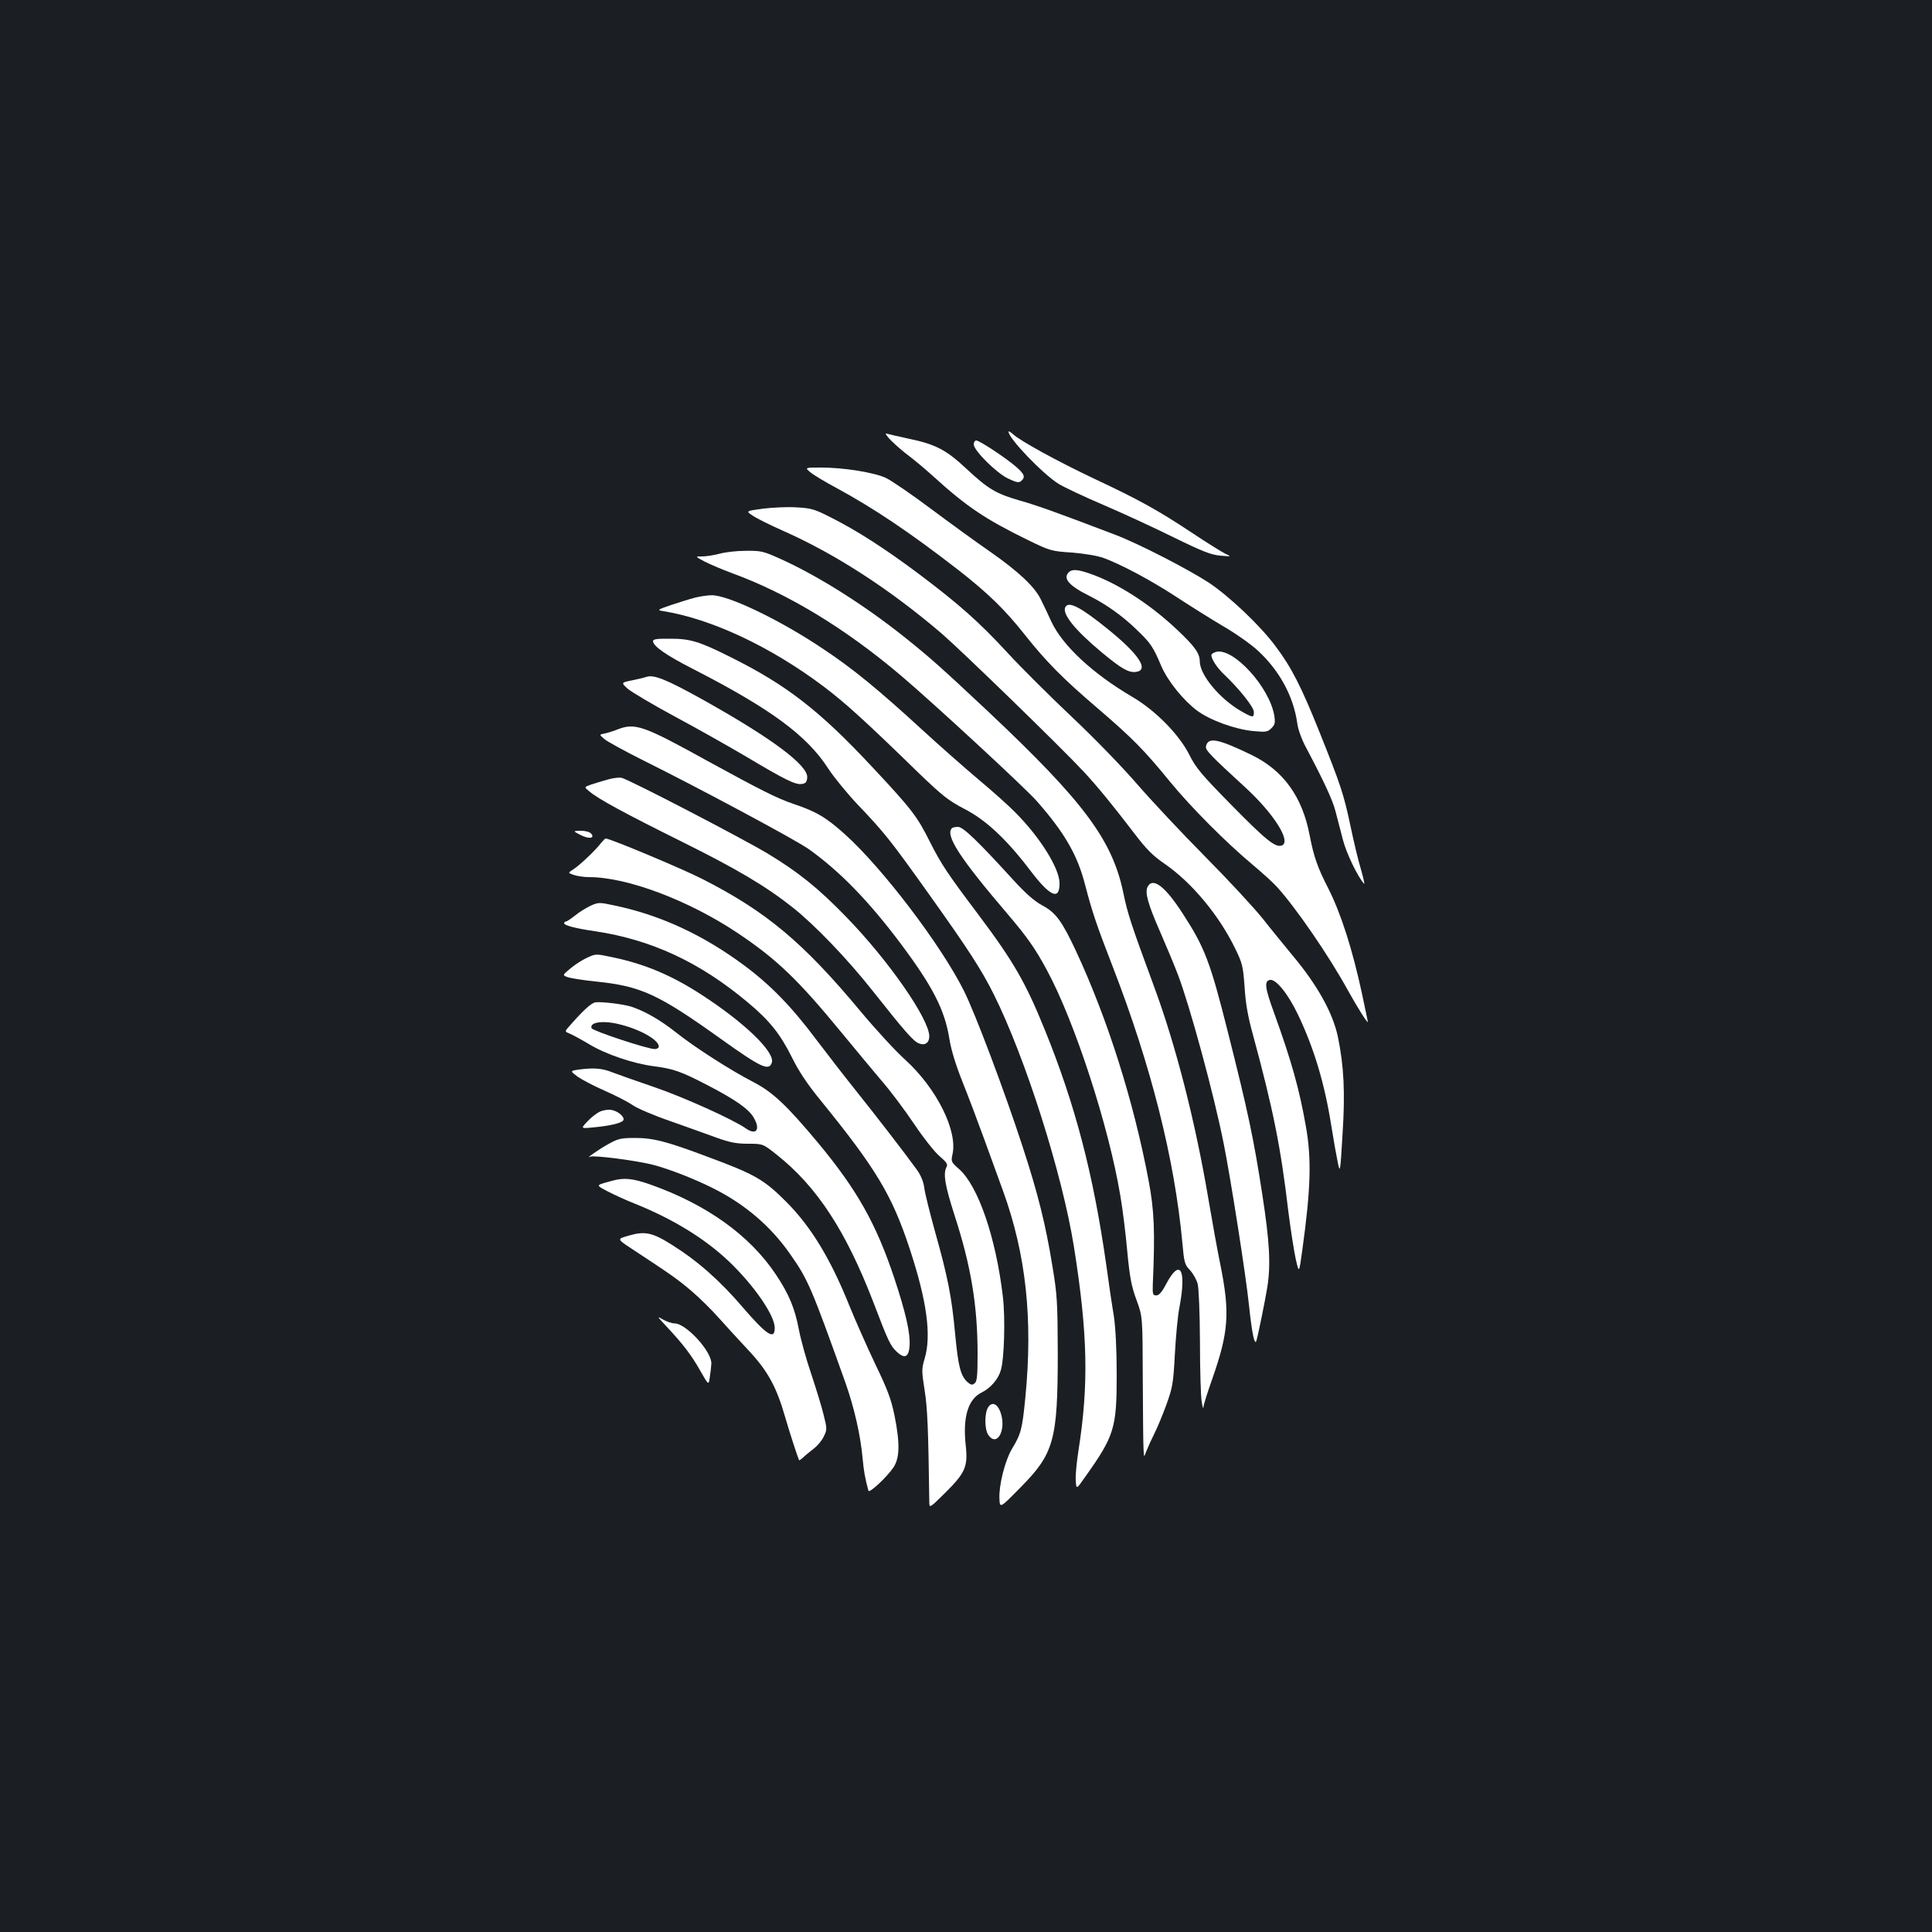 <?xml version="1.0" standalone="no"?>
<!DOCTYPE svg PUBLIC "-//W3C//DTD SVG 20010904//EN"
 "http://www.w3.org/TR/2001/REC-SVG-20010904/DTD/svg10.dtd">
<svg version="1.0" xmlns="http://www.w3.org/2000/svg"
 width="1000pt" height="1000pt" viewBox="0 0 1000 1000"
 preserveAspectRatio="xMidYMid meet">
<rect width="100%" height="100%" fill="#1b1f23"/>
<g transform="translate(0,1000) scale(0.1,-0.1)"
fill="#ffffff" stroke="none">
<path d="M5220 7766 c0 -35 178 -220 260 -271 30 -18 134 -67 230 -108 96 -41
259 -116 362 -167 153 -75 197 -92 245 -96 58 -5 58 -5 25 10 -18 9 -97 58
-175 110 -175 116 -273 170 -503 278 -190 90 -384 196 -421 231 -13 11 -23 17
-23 13z"/>
<path d="M4613 7719 c23 -23 65 -59 92 -79 28 -21 84 -68 125 -105 175 -159
271 -223 492 -331 113 -55 121 -57 225 -64 64 -5 131 -16 165 -28 88 -32 243
-114 376 -201 67 -44 175 -112 241 -151 66 -38 148 -96 182 -128 112 -103 185
-238 204 -378 4 -30 23 -83 46 -125 92 -174 137 -270 152 -330 9 -35 26 -101
38 -146 18 -70 76 -190 109 -227 5 -4 -3 29 -16 75 -14 46 -38 147 -54 224
-35 165 -51 213 -160 485 -94 235 -147 339 -230 448 -79 106 -239 257 -343
326 -109 71 -363 202 -487 249 -278 106 -404 152 -491 176 -122 35 -165 60
-276 164 -105 98 -159 127 -298 156 -55 12 -108 24 -117 27 -9 3 2 -14 25 -37z"/>
<path d="M5040 7700 c0 -31 115 -146 176 -176 44 -21 57 -24 69 -14 24 20 18
36 -27 75 -55 47 -188 135 -205 135 -7 0 -13 -9 -13 -20z"/>
<path d="M4195 7555 c17 -14 77 -50 135 -81 195 -106 381 -231 630 -424 155
-121 242 -206 344 -335 111 -140 197 -227 376 -380 181 -155 242 -217 375
-380 108 -132 291 -316 430 -432 50 -42 105 -92 123 -112 98 -107 271 -359
367 -534 50 -90 105 -178 105 -166 0 2 -14 67 -30 144 -50 232 -109 417 -176
549 -55 107 -74 163 -95 271 -38 202 -137 338 -302 418 -174 84 -225 94 -235
43 -4 -18 25 -48 205 -213 147 -135 238 -280 188 -299 -33 -13 -83 28 -262
210 -156 159 -183 191 -218 261 -52 103 -174 228 -296 299 -204 120 -358 264
-416 386 -19 41 -44 95 -56 118 -31 65 -118 146 -263 247 -71 49 -210 150
-309 224 -99 74 -203 145 -231 158 -62 28 -218 53 -334 53 -85 0 -85 0 -55
-25z"/>
<path d="M3948 7367 c-88 -12 -88 -12 -52 -36 20 -14 89 -48 154 -77 272 -120
555 -303 825 -534 107 -93 612 -583 736 -716 71 -77 146 -168 262 -320 61 -80
94 -113 155 -155 140 -96 282 -267 365 -438 38 -78 41 -92 49 -200 5 -83 17
-153 43 -246 104 -384 144 -579 184 -920 12 -93 29 -203 38 -243 17 -74 17
-74 34 50 44 317 48 472 18 639 -34 194 -75 339 -165 588 -47 129 -51 163 -21
169 31 6 94 -72 146 -181 82 -172 137 -354 172 -575 11 -70 26 -154 33 -187
12 -59 13 -58 25 145 14 215 7 352 -24 503 -26 124 -106 268 -235 422 -41 50
-111 135 -154 190 -44 55 -178 200 -299 322 -121 122 -279 291 -351 374 -74
86 -221 238 -338 348 -114 108 -264 257 -332 331 -148 161 -255 255 -461 410
-178 133 -320 224 -455 292 -86 44 -103 48 -180 52 -47 3 -124 -1 -172 -7z"/>
<path d="M3725 7134 c-27 -7 -68 -14 -89 -14 -39 0 -39 0 10 -26 27 -14 92
-42 144 -61 289 -106 584 -285 870 -527 169 -143 643 -581 706 -652 143 -163
210 -277 250 -432 37 -142 58 -205 144 -427 198 -511 320 -995 360 -1429 9
-101 12 -112 39 -140 16 -17 34 -49 40 -71 6 -23 11 -147 12 -300 0 -143 4
-282 9 -310 4 -27 8 -40 9 -29 0 12 21 77 45 145 86 245 93 344 42 596 -14 67
-41 217 -61 335 -68 403 -169 797 -281 1100 -119 323 -137 376 -160 488 -57
273 -206 472 -694 932 -246 231 -303 282 -438 390 -208 166 -447 317 -642 405
-89 40 -100 43 -180 42 -47 0 -107 -7 -135 -15z"/>
<path d="M5532 7038 c-32 -32 1 -70 108 -123 85 -43 169 -102 243 -174 72 -69
85 -87 128 -189 34 -78 114 -177 185 -230 67 -50 197 -97 291 -106 65 -6 74
-5 94 15 18 18 20 28 15 63 -23 147 -211 354 -301 332 -14 -4 -25 -11 -25 -17
0 -20 29 -65 65 -99 78 -74 155 -170 155 -195 0 -31 -4 -31 -66 4 -111 64
-214 188 -214 258 0 41 -26 78 -120 166 -140 132 -309 240 -449 288 -63 22
-92 24 -109 7z"/>
<path d="M3595 6906 c-27 -7 -83 -25 -123 -38 -70 -24 -72 -26 -40 -31 250
-40 556 -184 828 -388 113 -85 217 -179 495 -450 123 -118 153 -142 235 -185
112 -57 220 -158 343 -320 103 -136 153 -157 151 -63 -2 77 -102 237 -229 364
-33 34 -118 110 -190 170 -71 60 -203 176 -291 257 -230 211 -359 317 -519
423 -221 148 -489 276 -572 274 -21 0 -60 -6 -88 -13z"/>
<path d="M5515 6859 c-21 -33 46 -118 188 -236 101 -84 138 -105 175 -101 72
8 19 90 -143 221 -141 114 -202 146 -220 116z"/>
<path d="M3380 6682 c0 -26 67 -73 204 -143 404 -207 592 -345 703 -517 30
-46 98 -129 151 -185 141 -148 170 -184 380 -479 194 -272 263 -379 325 -503
165 -331 355 -929 416 -1310 71 -448 77 -711 23 -1054 -9 -58 -16 -127 -14
-153 3 -48 3 -48 47 15 153 215 165 254 165 530 0 139 -6 245 -15 307 -9 52
-27 174 -40 270 -67 467 -160 822 -316 1207 -100 247 -162 355 -345 599 -159
211 -192 260 -252 379 -65 130 -93 167 -302 390 -268 287 -440 420 -725 562
-163 82 -211 97 -313 97 -69 1 -92 -2 -92 -12z"/>
<path d="M3345 6496 c-5 -2 -37 -10 -71 -17 -60 -12 -60 -12 -25 -44 20 -17
131 -83 246 -145 116 -62 280 -155 365 -205 201 -120 256 -147 288 -143 21 2
28 9 30 32 8 63 -183 205 -543 406 -187 104 -252 130 -290 116z"/>
<path d="M3195 6224 c-22 -9 -52 -18 -67 -21 -27 -5 -27 -5 1 -29 16 -13 105
-62 197 -108 296 -147 794 -414 860 -461 161 -115 310 -268 475 -488 167 -223
229 -344 253 -494 9 -57 33 -135 66 -218 29 -72 79 -204 112 -295 33 -91 78
-214 100 -275 119 -329 155 -663 115 -1070 -16 -164 -22 -186 -70 -266 -35
-59 -67 -186 -64 -254 2 -53 2 -53 108 55 175 177 194 244 194 700 -1 262 -3
298 -28 448 -35 216 -75 375 -154 617 -92 283 -246 692 -304 807 -119 238
-423 637 -616 810 -98 88 -149 118 -269 158 -86 30 -160 67 -436 218 -340 188
-380 202 -473 166z"/>
<path d="M3145 5965 c-27 -8 -66 -19 -86 -26 -36 -13 -36 -13 -9 -35 47 -40
188 -116 480 -261 282 -140 433 -229 573 -340 115 -91 283 -266 415 -433 167
-211 210 -260 239 -271 31 -12 53 4 53 37 0 89 -211 393 -430 618 -145 150
-252 235 -410 330 -138 82 -719 384 -753 390 -12 3 -44 -1 -72 -9z"/>
<path d="M4927 5713 c-36 -36 42 -156 290 -446 102 -120 143 -179 202 -289
144 -266 320 -807 380 -1168 12 -69 28 -199 36 -290 13 -136 22 -180 48 -250
31 -85 31 -85 32 -405 1 -176 2 -340 4 -365 2 -45 2 -45 15 -10 8 20 26 60 41
90 15 29 43 97 62 149 32 89 36 109 44 261 5 91 15 201 24 245 37 196 3 255
-69 119 -22 -42 -37 -59 -51 -59 -18 0 -20 6 -18 60 12 272 7 380 -21 530 -78
415 -212 838 -376 1191 -73 156 -105 200 -174 237 -41 22 -85 60 -150 131
-185 203 -261 276 -287 276 -14 0 -29 -3 -32 -7z"/>
<path d="M3003 5679 c44 -23 78 -19 57 6 -8 9 -29 15 -54 15 -41 -1 -41 -1 -3
-21z"/>
<path d="M3112 5638 c-28 -38 -115 -120 -145 -138 -28 -18 -28 -18 4 -29 18
-6 53 -11 79 -11 196 0 514 -120 766 -288 205 -137 314 -242 540 -517 72 -88
166 -200 208 -250 43 -49 118 -149 167 -222 49 -73 109 -149 134 -169 35 -30
42 -41 34 -55 -18 -35 -8 -93 40 -244 87 -266 121 -473 121 -723 0 -113 -3
-142 -15 -152 -13 -10 -19 -9 -37 6 -36 33 -48 80 -64 247 -18 196 -38 296
-104 531 -27 98 -53 201 -56 228 -4 32 -18 65 -38 93 -56 78 -218 288 -316
410 -53 66 -145 185 -205 264 -127 170 -237 283 -373 384 -214 159 -437 262
-675 311 -74 16 -80 16 -120 -2 -23 -11 -59 -33 -81 -51 -21 -17 -43 -31 -47
-31 -5 0 -9 -4 -9 -9 0 -11 62 -27 160 -41 292 -44 542 -160 790 -368 112 -93
169 -164 230 -287 34 -69 79 -137 147 -220 286 -352 370 -490 462 -770 88
-267 113 -447 77 -567 -16 -54 -16 -64 0 -165 15 -95 19 -207 24 -574 0 -37 0
-37 81 43 105 104 119 136 108 243 -17 148 11 242 81 277 47 23 86 68 100 115
18 57 24 269 11 380 -36 307 -128 575 -227 662 -41 36 -42 39 -34 76 28 122
-83 343 -245 490 -49 44 -154 158 -233 253 -296 355 -486 514 -816 682 -103
53 -479 210 -501 210 -3 0 -13 -10 -23 -22z"/>
<path d="M5940 5410 c-15 -29 1 -88 66 -236 31 -71 72 -169 91 -219 62 -163
186 -618 237 -875 37 -186 115 -682 131 -838 15 -143 29 -209 38 -182 8 25 46
211 57 280 18 116 11 235 -26 475 -45 293 -75 433 -178 841 -92 366 -120 440
-236 618 -90 139 -153 187 -180 136z"/>
<path d="M3035 5041 c-22 -10 -59 -34 -83 -54 -42 -35 -42 -35 -10 -46 18 -5
81 -15 139 -21 237 -24 324 -64 654 -300 204 -146 246 -165 260 -120 17 54
-141 207 -365 352 -154 100 -292 158 -458 193 -90 19 -88 19 -137 -4z"/>
<path d="M3082 4812 c-21 -3 -62 -40 -133 -121 -27 -30 -27 -30 0 -41 14 -6
59 -30 99 -54 89 -54 230 -101 337 -115 101 -13 139 -26 283 -101 138 -72 206
-119 232 -163 38 -62 15 -96 -39 -58 -63 45 -324 163 -477 215 -88 30 -184 64
-213 75 -54 22 -97 25 -175 15 -46 -7 -46 -7 -6 -37 23 -16 86 -49 141 -73 55
-24 118 -57 142 -73 23 -17 112 -55 197 -84 85 -30 193 -69 240 -86 67 -24
101 -31 162 -31 77 0 77 0 151 -59 206 -164 355 -392 497 -760 78 -205 89
-228 123 -259 40 -37 61 -26 65 32 4 66 -19 169 -79 350 -94 282 -193 458
-395 701 -161 193 -234 262 -334 314 -122 63 -307 182 -402 258 -81 64 -160
109 -229 132 -43 14 -155 27 -187 23z m133 -116 c105 -27 195 -80 195 -113 0
-7 -9 -13 -21 -13 -37 0 -321 94 -327 108 -12 33 65 42 153 18z"/>
<path d="M3105 4246 c-16 -7 -46 -30 -65 -51 -35 -37 -35 -37 35 -30 84 8 142
22 151 36 10 16 -26 48 -61 54 -17 3 -43 -1 -60 -9z"/>
<path d="M3150 4079 c-45 -24 -129 -83 -95 -66 18 9 244 -21 325 -42 85 -22
217 -74 312 -122 164 -82 297 -196 397 -339 94 -134 110 -172 287 -667 46
-131 78 -271 89 -393 6 -64 12 -100 30 -166 4 -15 95 70 129 120 33 49 35 125
6 269 -17 83 -35 133 -100 267 -43 91 -104 228 -135 305 -97 241 -198 407
-326 535 -114 114 -160 141 -400 230 -220 83 -288 100 -384 100 -70 0 -87 -4
-135 -31z"/>
<path d="M3175 3890 c-96 -26 -94 -22 -29 -57 33 -17 94 -45 137 -62 200 -80
366 -182 492 -302 130 -125 235 -278 235 -342 0 -65 -41 -38 -167 108 -118
138 -234 240 -367 323 -100 63 -139 71 -223 46 -60 -17 -60 -17 16 -67 204
-134 241 -160 311 -220 41 -35 104 -97 140 -138 36 -40 105 -116 154 -168 100
-107 145 -189 190 -346 23 -80 67 -214 72 -223 1 -2 11 5 22 15 10 10 35 30
54 45 19 14 43 43 52 63 17 35 17 40 0 108 -9 40 -39 136 -65 215 -27 79 -55
182 -64 230 -21 111 -52 185 -119 285 -135 203 -359 363 -650 466 -88 31 -135
36 -191 21z"/>
<path d="M3450 3134 c85 -91 127 -145 174 -228 44 -77 44 -77 50 -34 4 24 7
55 8 70 2 63 -131 208 -190 208 -15 0 -43 10 -62 21 -31 19 -29 15 20 -37z"/>
<path d="M5116 2718 c-21 -29 -21 -117 0 -146 45 -64 94 27 63 117 -16 45 -43
57 -63 29z"/>
</g>
</svg>
